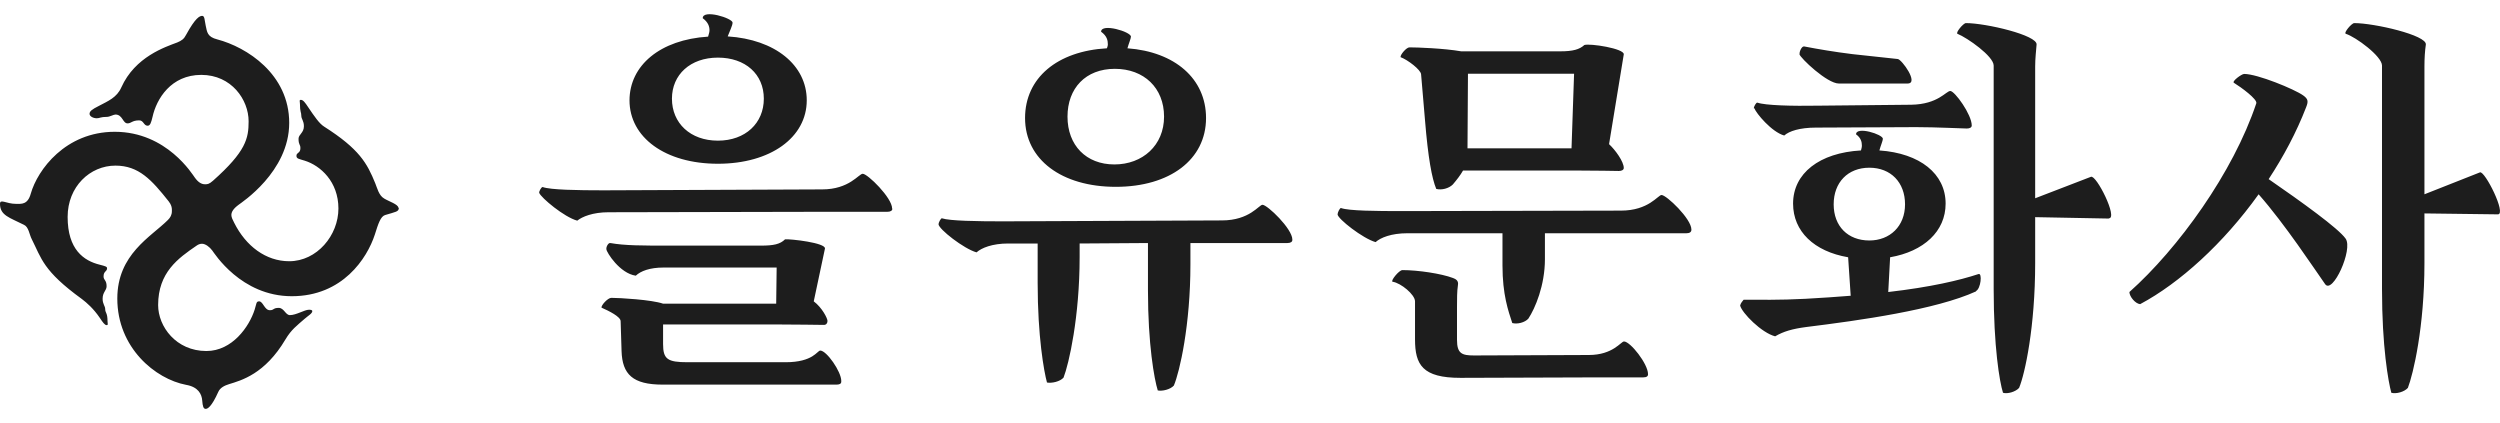 <svg width="130" height="22" viewBox="0 0 130 22" fill="none" xmlns="http://www.w3.org/2000/svg">
<path d="M129.879 11.146L126.071 11.098V13.681C126.071 17.004 125.489 19.442 125.21 20.17C125.028 20.376 124.604 20.497 124.349 20.424C124.191 19.842 123.864 18.035 123.864 15.027V3.409C123.864 2.924 122.493 1.917 121.984 1.759C121.851 1.711 122.287 1.201 122.421 1.201C123.464 1.201 126.205 1.832 126.144 2.317C126.095 2.645 126.071 3.033 126.071 3.457V10.103L128.958 8.963C129.212 8.866 130.352 11.146 129.891 11.146M121.972 12.408C122.372 12.966 121.293 15.331 120.905 14.773C120.347 13.984 118.819 11.656 117.448 10.103C115.617 12.662 113.337 14.724 111.287 15.816C111.032 15.791 110.729 15.415 110.729 15.185C113.264 12.929 116.126 8.975 117.327 5.373C117.4 5.167 116.538 4.537 116.163 4.306C116.041 4.233 116.563 3.845 116.696 3.845C117.387 3.845 119.304 4.634 119.765 4.961C120.019 5.143 120.043 5.264 119.922 5.568C119.413 6.889 118.734 8.151 117.97 9.315C119.692 10.504 121.596 11.874 121.972 12.408ZM109.662 11.365L105.829 11.292V13.681C105.829 17.004 105.296 19.442 104.993 20.17C104.811 20.376 104.386 20.497 104.156 20.424C103.974 19.842 103.671 18.035 103.671 15.027V3.409C103.671 2.924 102.3 1.965 101.791 1.759C101.669 1.711 102.094 1.201 102.227 1.201C103.27 1.201 105.951 1.832 105.902 2.317C105.878 2.645 105.829 3.033 105.829 3.457V10.31L108.728 9.194C109.007 9.073 110.147 11.353 109.662 11.353M97.206 12.505C98.274 12.505 99.062 11.765 99.062 10.625C99.062 9.485 98.322 8.721 97.206 8.721C96.091 8.721 95.351 9.485 95.351 10.625C95.351 11.765 96.091 12.505 97.206 12.505ZM93.58 2.814C93.556 2.717 93.677 2.402 93.811 2.414C94.575 2.56 95.351 2.693 96.321 2.814L98.686 3.069C98.892 3.093 99.802 4.343 99.195 4.343H95.618C95.011 4.343 93.617 3.021 93.568 2.814M91.203 5.64C91.179 5.568 91.324 5.313 91.385 5.337C91.785 5.483 93.204 5.519 94.55 5.495L99.389 5.446C100.784 5.422 101.196 4.731 101.415 4.731C101.645 4.731 102.531 5.956 102.531 6.526C102.531 6.623 102.434 6.683 102.276 6.683C102.045 6.683 100.699 6.611 99.632 6.611L94.429 6.635C93.592 6.635 93.034 6.817 92.78 7.047C92.125 6.865 91.312 5.883 91.227 5.628M102.761 15.149C100.675 16.107 96.673 16.665 93.932 17.004C93.192 17.101 92.743 17.235 92.307 17.489C91.603 17.308 90.584 16.277 90.487 15.889C90.512 15.767 90.609 15.658 90.669 15.585C91.433 15.585 92.549 15.61 93.895 15.537C94.732 15.488 95.521 15.44 96.236 15.379L96.103 13.378C94.332 13.075 93.24 12.032 93.24 10.588C93.24 9.012 94.611 7.945 96.77 7.823C96.794 7.726 96.818 7.666 96.818 7.569C96.818 7.387 96.77 7.168 96.515 6.986C96.515 6.55 97.91 6.986 97.91 7.217C97.91 7.314 97.788 7.593 97.728 7.823C99.838 7.969 101.172 9.036 101.172 10.588C101.172 12.032 100.032 13.075 98.286 13.378L98.189 15.185C100.396 14.93 101.888 14.579 102.882 14.251C103.088 14.178 103.004 15.015 102.749 15.136M76.334 3.833L76.31 7.714H81.719L81.852 3.833H76.322H76.334ZM72.829 2.972C72.805 2.851 73.132 2.463 73.29 2.463C73.69 2.463 75.073 2.511 75.982 2.669H81.137C81.792 2.669 82.131 2.572 82.386 2.341C82.665 2.244 84.472 2.523 84.436 2.827L83.671 7.496C83.999 7.799 84.436 8.405 84.436 8.733C84.436 8.83 84.338 8.891 84.181 8.891C83.95 8.891 83.089 8.866 81.792 8.866H76.079C75.934 9.121 75.752 9.351 75.546 9.594C75.34 9.8 74.963 9.897 74.685 9.824C74.454 9.267 74.26 8.199 74.102 6.271L73.896 3.857C73.872 3.627 73.217 3.118 72.829 2.972ZM85.697 19.466C85.697 19.563 85.624 19.624 85.442 19.624H83.053L75.946 19.648C73.969 19.648 73.581 18.969 73.581 17.647V15.67C73.581 15.319 72.841 14.712 72.417 14.651C72.283 14.627 72.744 14.045 72.926 14.045C73.739 14.045 74.951 14.227 75.558 14.457C75.679 14.506 75.861 14.579 75.812 14.833C75.764 15.136 75.764 15.573 75.764 15.949V17.671C75.764 18.387 76.019 18.484 76.649 18.484L82.616 18.46C83.878 18.46 84.29 17.756 84.448 17.756C84.775 17.756 85.697 18.921 85.697 19.454M87.953 11.947C87.953 12.068 87.856 12.129 87.698 12.129H80.336V13.475C80.336 14.845 79.827 16.034 79.475 16.568C79.293 16.774 78.893 16.871 78.638 16.798C78.432 16.167 78.129 15.331 78.129 13.803V12.129H73.181C72.344 12.129 71.786 12.359 71.531 12.59C70.876 12.408 69.554 11.377 69.554 11.146C69.554 11.049 69.676 10.795 69.736 10.819C70.136 10.964 71.555 10.977 72.902 10.977L84.29 10.952C85.733 10.952 86.218 10.14 86.4 10.14C86.655 10.14 87.953 11.377 87.953 11.935M55.51 6.065C55.51 7.557 56.48 8.551 57.948 8.551C59.415 8.551 60.531 7.557 60.531 6.065C60.531 4.573 59.488 3.579 57.972 3.579C56.456 3.579 55.51 4.585 55.51 6.065ZM53.303 6.138C53.303 4.051 54.977 2.657 57.56 2.511C57.584 2.438 57.608 2.378 57.608 2.305C57.608 2.099 57.56 1.868 57.257 1.65C57.257 1.189 58.809 1.65 58.809 1.905C58.809 2.002 58.688 2.281 58.627 2.511C61.089 2.693 62.714 4.088 62.714 6.138C62.714 8.296 60.834 9.715 58.021 9.715C55.207 9.715 53.303 8.296 53.303 6.138ZM67.202 12.48C67.202 12.578 67.105 12.638 66.947 12.638H61.902V13.754C61.902 16.895 61.344 19.333 61.041 20.048C60.859 20.255 60.434 20.352 60.204 20.303C60.022 19.721 59.694 17.914 59.694 15.1V12.638L56.141 12.662V13.366C56.141 16.483 55.583 18.921 55.304 19.636C55.122 19.842 54.697 19.939 54.443 19.891C54.285 19.309 53.958 17.502 53.958 14.712V12.662H52.43C51.593 12.662 51.035 12.893 50.78 13.123C50.125 12.941 48.803 11.911 48.803 11.656C48.803 11.583 48.925 11.328 48.985 11.353C49.385 11.486 50.804 11.51 52.151 11.51L63.539 11.462C64.982 11.462 65.467 10.649 65.649 10.649C65.904 10.649 67.202 11.898 67.202 12.456M34.941 5.131C34.941 6.404 35.899 7.314 37.33 7.314C38.761 7.314 39.719 6.404 39.719 5.131C39.719 3.857 38.761 2.996 37.33 2.996C35.899 2.996 34.941 3.882 34.941 5.131ZM32.734 5.228C32.734 3.397 34.334 2.062 36.821 1.905C36.845 1.784 36.894 1.699 36.894 1.577C36.894 1.371 36.821 1.153 36.542 0.947C36.542 0.462 38.094 0.947 38.094 1.177C38.094 1.323 37.937 1.638 37.84 1.893C40.301 2.05 41.951 3.384 41.951 5.216C41.951 7.144 40.071 8.515 37.33 8.515C34.589 8.515 32.734 7.144 32.734 5.216M43.746 19.842C43.746 19.963 43.649 20 43.491 20H34.456C32.903 20 32.358 19.466 32.321 18.253L32.273 16.701C32.273 16.471 31.666 16.167 31.278 15.998C31.254 15.876 31.606 15.488 31.788 15.488C32.224 15.488 33.886 15.585 34.48 15.791H40.362L40.386 13.912H34.504C33.789 13.912 33.316 14.094 33.061 14.336C32.224 14.215 31.545 13.123 31.533 12.966C31.509 12.844 31.63 12.614 31.739 12.638C32.479 12.772 33.413 12.772 34.759 12.772H39.574C40.229 12.772 40.568 12.699 40.823 12.444C41.102 12.42 42.958 12.626 42.897 12.929L42.315 15.67C42.751 15.998 43.03 16.555 43.03 16.689C43.03 16.81 42.958 16.895 42.848 16.895C42.642 16.895 41.32 16.871 40.241 16.871H34.48V17.89C34.48 18.678 34.711 18.836 35.754 18.836H40.847C42.291 18.836 42.497 18.229 42.654 18.229C42.982 18.229 43.746 19.321 43.746 19.806M46.402 10.855C46.402 10.952 46.305 11.013 46.147 11.013H42.873L31.642 11.037C30.829 11.037 30.272 11.268 30.017 11.474C29.338 11.292 28.137 10.285 28.04 10.031C28.016 9.958 28.161 9.703 28.222 9.727C28.622 9.873 30.029 9.897 31.387 9.897L42.751 9.849C44.17 9.849 44.656 9.036 44.862 9.036C45.116 9.036 46.39 10.285 46.39 10.843M20.739 10.807C20.739 11.013 20.581 11.013 20.023 11.183C19.793 11.256 19.672 11.619 19.49 12.202C19.09 13.427 17.816 15.403 15.172 15.403C12.528 15.403 11.134 13.148 11.037 13.026C10.903 12.844 10.685 12.675 10.503 12.675C10.382 12.675 10.297 12.723 10.224 12.772C9.266 13.427 8.223 14.166 8.223 15.864C8.223 16.98 9.157 18.253 10.733 18.253C12.079 18.253 12.965 16.98 13.244 16.095C13.341 15.791 13.317 15.67 13.474 15.67C13.68 15.67 13.753 16.131 14.032 16.131C14.263 16.131 14.19 16.01 14.493 16.01C14.772 16.01 14.845 16.386 15.075 16.386C15.403 16.386 15.839 16.107 16.058 16.107C16.13 16.107 16.239 16.107 16.239 16.18C16.239 16.301 16.033 16.41 15.839 16.58C15.439 16.931 15.148 17.138 14.845 17.647C13.777 19.454 12.54 19.782 11.91 19.976C11.679 20.048 11.449 20.158 11.352 20.376C11 21.164 10.794 21.261 10.697 21.261C10.576 21.261 10.539 21.128 10.515 20.825C10.491 20.497 10.309 20.121 9.678 20.012C8.077 19.709 6.1 18.084 6.1 15.525C6.1 13.22 7.847 12.323 8.732 11.438C8.853 11.316 8.938 11.183 8.938 10.977V10.904C8.938 10.795 8.914 10.649 8.769 10.467C7.883 9.351 7.216 8.612 6.003 8.612C4.681 8.612 3.517 9.703 3.517 11.28C3.517 12.978 4.354 13.56 5.191 13.766C5.47 13.839 5.567 13.863 5.567 13.948C5.567 14.13 5.385 14.094 5.385 14.373C5.385 14.579 5.543 14.554 5.543 14.882C5.543 15.112 5.336 15.185 5.336 15.537C5.336 15.816 5.47 15.913 5.47 16.07C5.47 16.277 5.591 16.252 5.591 16.701C5.591 16.822 5.64 16.907 5.543 16.907C5.446 16.907 5.336 16.75 5.191 16.531C4.863 16.046 4.512 15.743 4.257 15.549C2.232 14.081 2.159 13.439 1.649 12.432C1.528 12.202 1.492 11.801 1.249 11.692C0.509 11.316 0 11.207 0 10.601C0 10.322 0.327 10.601 0.837 10.601C1.116 10.601 1.443 10.649 1.601 10.067C1.953 8.83 3.408 6.853 5.967 6.853C8.684 6.853 10.03 9.109 10.127 9.23C10.309 9.485 10.479 9.582 10.661 9.582C10.782 9.582 10.867 9.582 11.073 9.4C12.795 7.872 12.928 7.193 12.928 6.307C12.928 5.192 12.043 3.894 10.466 3.894C8.89 3.894 8.138 5.143 7.932 6.077C7.859 6.38 7.81 6.538 7.677 6.538C7.471 6.538 7.471 6.259 7.24 6.259C6.864 6.259 6.828 6.416 6.634 6.416C6.379 6.416 6.379 5.956 6.003 5.956C5.906 5.956 5.7 6.077 5.567 6.077C5.215 6.077 5.191 6.15 5.033 6.15C4.851 6.15 4.657 6.053 4.657 5.919C4.657 5.786 4.778 5.689 5.142 5.507C5.627 5.252 6.076 5.07 6.307 4.549C7.022 2.948 8.611 2.438 9.217 2.208C9.448 2.111 9.569 2.026 9.678 1.808C10.163 0.922 10.382 0.825 10.515 0.825C10.648 0.825 10.636 1.056 10.697 1.335C10.77 1.662 10.77 1.917 11.303 2.05C12.819 2.451 15.039 3.845 15.039 6.392C15.039 8.939 12.528 10.552 12.407 10.649C12.128 10.855 12.031 11.025 12.031 11.183C12.031 11.304 12.104 11.438 12.177 11.583C12.783 12.796 13.826 13.584 15.039 13.584C16.482 13.584 17.598 12.238 17.598 10.843C17.598 9.448 16.664 8.612 15.851 8.357C15.548 8.26 15.415 8.26 15.415 8.102C15.415 7.92 15.621 7.981 15.621 7.702C15.621 7.496 15.524 7.544 15.524 7.217C15.524 6.986 15.803 6.914 15.803 6.562C15.803 6.283 15.669 6.186 15.669 6.028C15.669 5.822 15.597 5.846 15.597 5.398C15.597 5.276 15.548 5.192 15.645 5.192C15.767 5.192 15.876 5.349 16.021 5.568C16.349 6.053 16.603 6.429 16.858 6.586C18.689 7.751 19.09 8.49 19.514 9.533C19.611 9.764 19.696 10.164 19.975 10.322C20.205 10.467 20.715 10.625 20.715 10.807" fill="#1D1D1D"/>
</svg>
